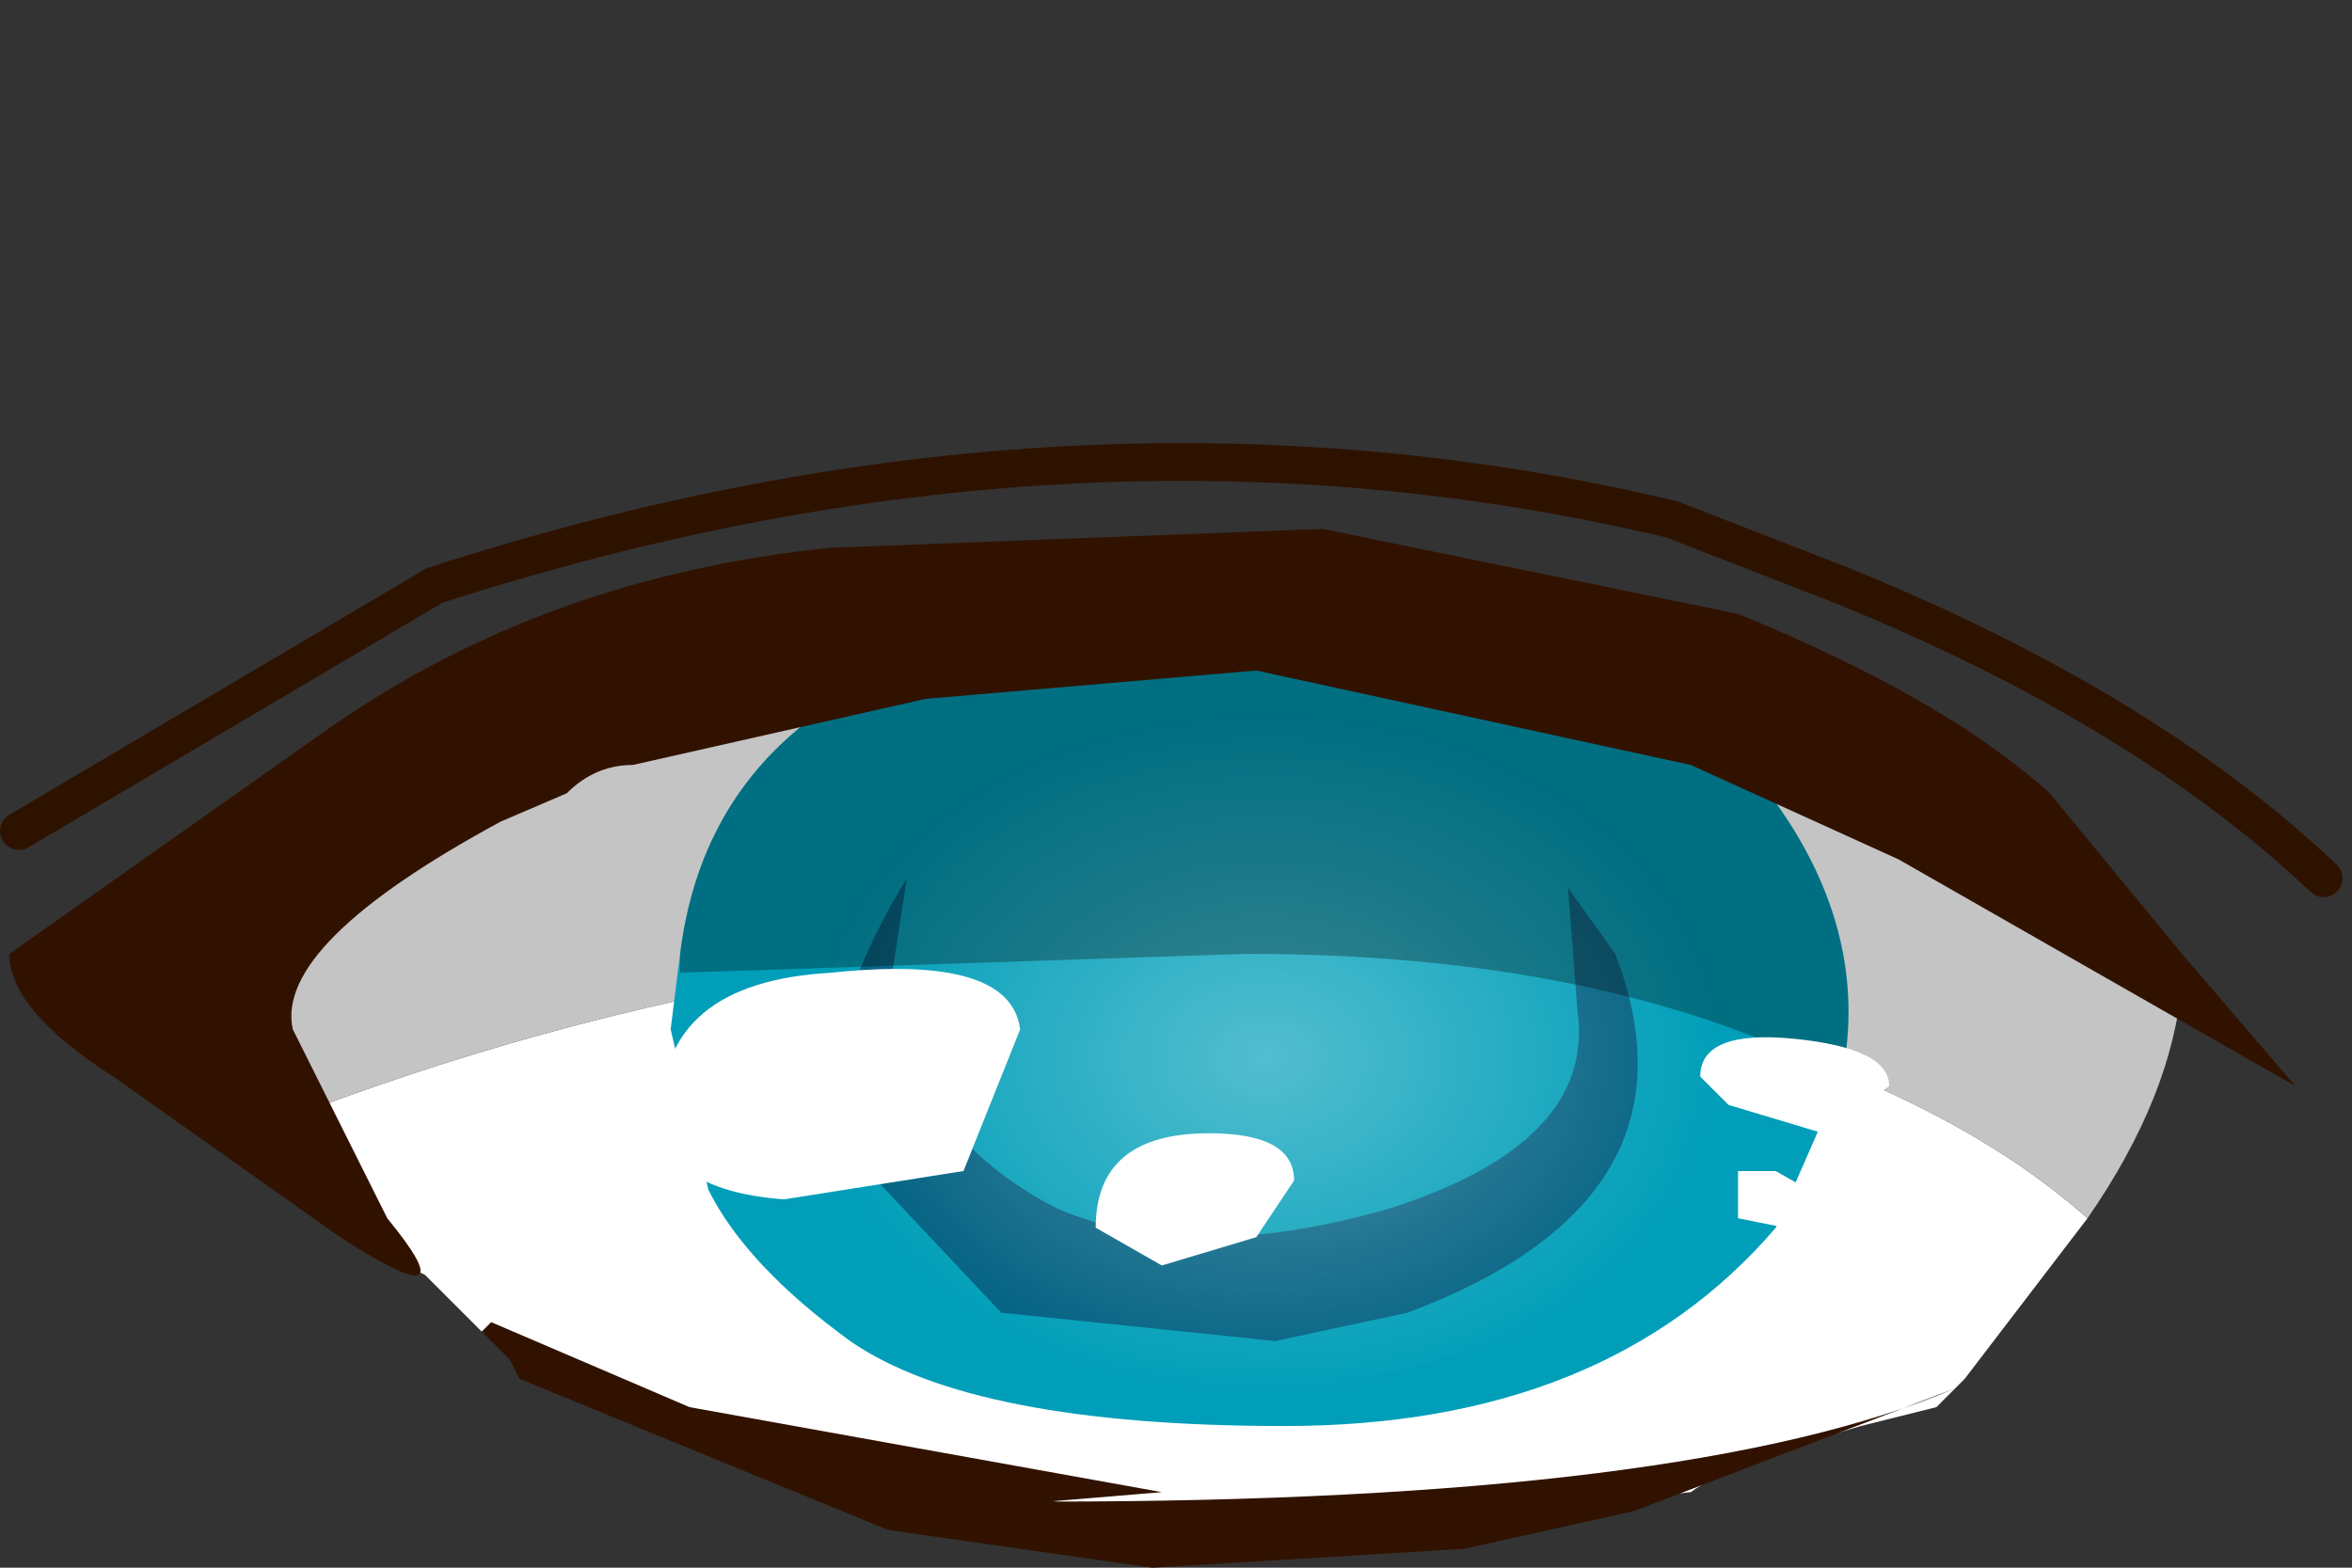<svg xmlns="http://www.w3.org/2000/svg" xmlns:ffdec="https://www.free-decompiler.com/flash" xmlns:xlink="http://www.w3.org/1999/xlink" ffdec:objectType="frame" width="12.45" height="8.3"><rect width="100%" height="100%" fill="#333333" stroke="none"/><use ffdec:characterId="2" xlink:href="#a" width="12.4" height="5.95" transform="translate(0 2.35)"/><defs><radialGradient id="b" cx="0" cy="0" r="819.2" gradientTransform="matrix(.004 0 0 .003 10.1 8)" gradientUnits="userSpaceOnUse" spreadMethod="pad"><stop offset="0" stop-color="#fff" stop-opacity=".325"/><stop offset=".737" stop-color="#fff" stop-opacity="0"/></radialGradient><g id="a"><path fill="#fff" fill-rule="evenodd" d="M1.45 3.6q1.4-.55 2.9-.8l4 .1q1.8.4 2.7 1.2l-.65.85-.15.15-.4.1q-.7.2-.9.35l-1.4.15-.65.15-3.15-.6-.85-.4h-.1l-.25-.15-.3-.3-.4-.2H1.8z"/><path fill="#c4c4c4" fill-rule="evenodd" d="m1.45 3.6-.4-.95q0-.55 1.3-1.1 1.6-.7 4.05-.7 2.35 0 3.55.85l1.6 1.15q-.05.6-.5 1.25-.9-.8-2.7-1.2l-4-.1q-1.5.25-2.9.8"/><path fill="#009eb8" fill-rule="evenodd" d="M9.4 4.15Q8.5 5.2 6.8 5.2q-1.65 0-2.3-.45-.55-.4-.75-.8l-.2-.85.05-.4q.1-.8.7-1.25.65-.5 1.95-.45L8 1.2l.85.4.55.3q.5.7.35 1.45z"/><path fill="#005174" fill-opacity=".812" fill-rule="evenodd" d="m7.45 4.6-.7.15L5.3 4.6l-.8-.85q-.25-.55.3-1.45l-.1.65-.05-.05q.25.8.95 1.15.7.3 1.75 0 1.1-.35 1-1.05l-.05-.65.25.35q.5 1.3-1.1 1.9"/><path fill="url(#b)" fill-rule="evenodd" d="M10.1 9.85q-1.05 0-1.85-.5Q7.5 8.75 7.5 8t.75-1.3q.8-.55 1.85-.55t1.85.55q.75.55.75 1.3t-.75 1.35z" transform="translate(-3.4 -4.75)"/><path fill-opacity=".298" fill-rule="evenodd" d="m8 1.2.85.4.55.3q.5.7.35 1.45Q8.5 2.7 6.6 2.7l-3 .1v-.1q.1-.8.7-1.25.65-.5 1.95-.45z"/><path fill="#311200" fill-rule="evenodd" d="m12.15 3.4-2.1-1.2-1.1-.5-2.3-.5-1.75.15-1.55.35q-.2 0-.35.15L2.65 2q-1.2.65-1.1 1.1l.5 1q.45.55-.25.1L.6 3.35Q.05 3 .05 2.7l1.7-1.2Q2.9.7 4.4.55L7 .45 9.2.9q1.1.45 1.65.95l.7.85zm-3.5 2.25-.9.2-1.65.1-1.4-.2-1.95-.8-.05-.1-.15-.15.05-.05 1.05.45 2.5.45-.6.05q3.4 0 4.8-.6z"/><path fill="none" stroke="#2e1200" stroke-linecap="round" stroke-linejoin="round" stroke-width=".2" d="M12.3 2.3q-.95-.9-2.55-1.55L8.85.4Q5.7-.35 2.3.75L.1 2.05"/><path fill="#fff" fill-rule="evenodd" d="m9.75 4.05-.3.1-.25-.05v-.25h.2zm-.1-.4-.5-.15L9 3.35q0-.25.5-.2t.5.25zm-3.25 0q.45 0 .45.25l-.2.3-.5.15-.35-.2q0-.5.6-.5m-2-.85q.95-.1 1 .3l-.3.75-.95.15q-.65-.05-.65-.45 0-.7.9-.75"/></g></defs></svg>